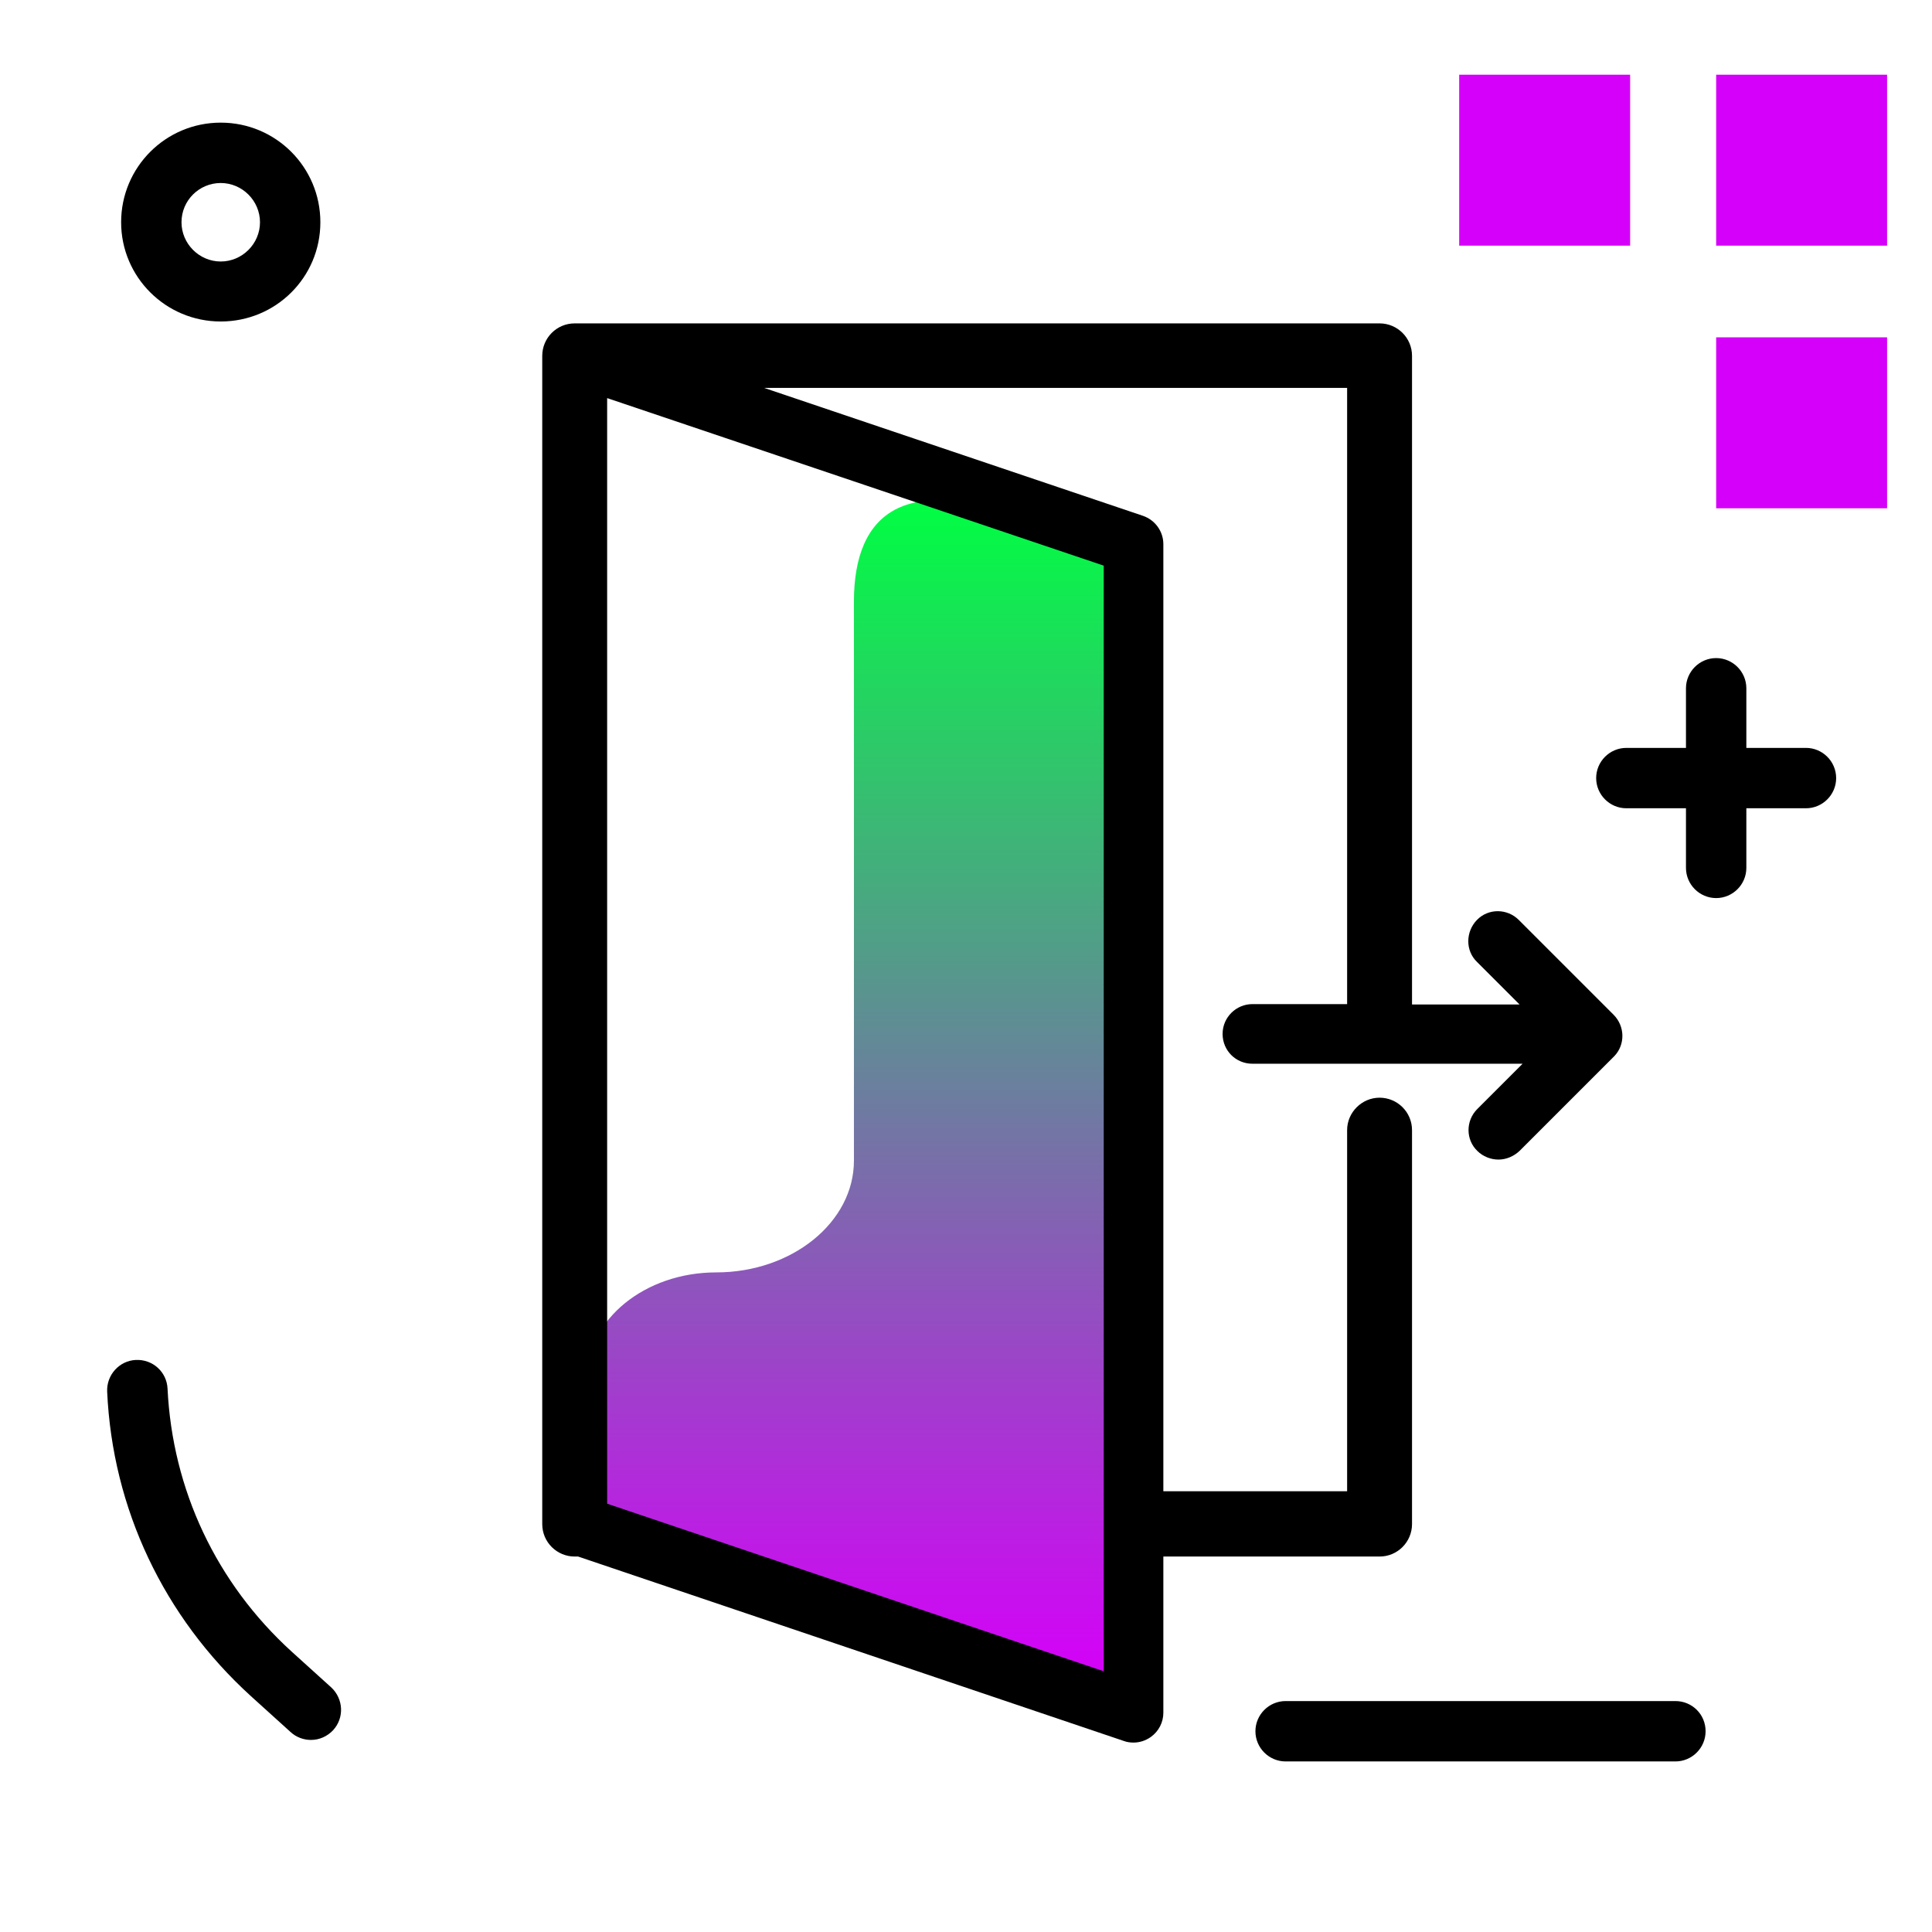 <svg version="1.1" id="Layer_1" xmlns="http://www.w3.org/2000/svg" xmlns:xlink="http://www.w3.org/1999/xlink" x="0px" y="0px" viewBox="0 0 512 512" enable-background="new 0 0 512 512" xml:space="preserve">
<linearGradient id="SVGID_1_" gradientUnits="userSpaceOnUse" x1="226.318" y1="444.125" x2="226.318" y2="131.414" class="gradient-element">
	<stop offset="0" class="primary-color-gradient" style="stop-color: rgb(213, 0, 249)"></stop>
	<stop offset="1" class="secondary-color-gradient" style="stop-color: rgb(0, 255, 66)"></stop>
</linearGradient>
<path fill="url(#SVGID_1_)" d="M297,146.8v305l-141.4-48v-38.8c0-15.3,15.3-27.8,34.2-27.8h0c20.1,0,36.5-13.3,36.5-29.6V159.4
	c0-23.3,13.3-36.1,52-18.9l14.8,3.1C295.3,143.6,297,145.1,297,146.8z"></path>
<path fill="rgb(213, 0, 249)" class="primary-color" d="M432,65.1h-45.3V19.8H432V65.1z M500.1,19.8h-45.3v45.3h45.3V19.8z M500.1,89.4h-45.3v45.3h45.3V89.4z"></path>
<path d="M452,458.8c0,4.4-3.6,8-8,8H340.7c-4.4,0-8-3.6-8-8s3.6-8,8-8H444C448.4,450.8,452,454.3,452,458.8z M478.6,198.2h-15.8
	v-15.8c0-4.4-3.6-8-8-8s-8,3.6-8,8v15.8H431c-4.4,0-8,3.6-8,8s3.6,8,8,8h15.8V230c0,4.4,3.6,8,8,8s8-3.6,8-8v-15.8h15.8
	c4.4,0,8-3.6,8-8S483,198.2,478.6,198.2z M32.1,58.9c0-14.6,11.8-26.4,26.4-26.4s26.4,11.8,26.4,26.4S73.1,85.2,58.5,85.2
	S32.1,73.4,32.1,58.9z M48.1,58.9c0,5.7,4.7,10.4,10.4,10.4s10.4-4.7,10.4-10.4s-4.7-10.4-10.4-10.4S48.1,53.1,48.1,58.9z
	 M77.3,437.7c-20-18.2-31.6-42.9-32.9-69.7c-0.2-4.4-3.9-7.8-8.4-7.6c-4.4,0.2-7.8,4-7.6,8.4c1.4,31,15,59.7,38.1,80.7l10.5,9.5
	c1.5,1.4,3.5,2.1,5.4,2.1c2.2,0,4.3-0.9,5.9-2.6c3-3.3,2.7-8.3-0.5-11.3L77.3,437.7z"></path>
<path d="M427.6,268.9l-25.1-25.1c-3.1-3.1-8.1-3.1-11.1,0s-3.1,8.1,0,11.1l11.3,11.3h-28.5V94.3c0-4.8-3.9-8.6-8.6-8.6H152.3
	c-4.8,0-8.6,3.9-8.6,8.6v309.6c0,4.8,3.9,8.6,8.6,8.6c0.3,0,0.6,0,0.9,0l144.7,48.9c0.8,0.3,1.7,0.4,2.5,0.4c1.6,0,3.2-0.5,4.6-1.5
	c2.1-1.5,3.3-3.9,3.3-6.4v-41.4h57.3c4.8,0,8.6-3.9,8.6-8.6V299.5c0-4.8-3.9-8.6-8.6-8.6s-8.6,3.9-8.6,8.6v95.7h-48.7v-251
	c0-3.4-2.2-6.4-5.4-7.5l-100.4-33.9h154.5v163.3h-25.1c-4.3,0-7.9,3.5-7.9,7.9s3.5,7.9,7.9,7.9h71.6l-12,12c-3.1,3.1-3.1,8.1,0,11.1
	c1.5,1.5,3.6,2.3,5.6,2.3s4-0.8,5.6-2.3l25.1-25.1C430.7,276.9,430.7,272,427.6,268.9z M292.5,442.9l-131.6-44.4v-293l131.6,44.4
	V442.9z"></path>
</svg>